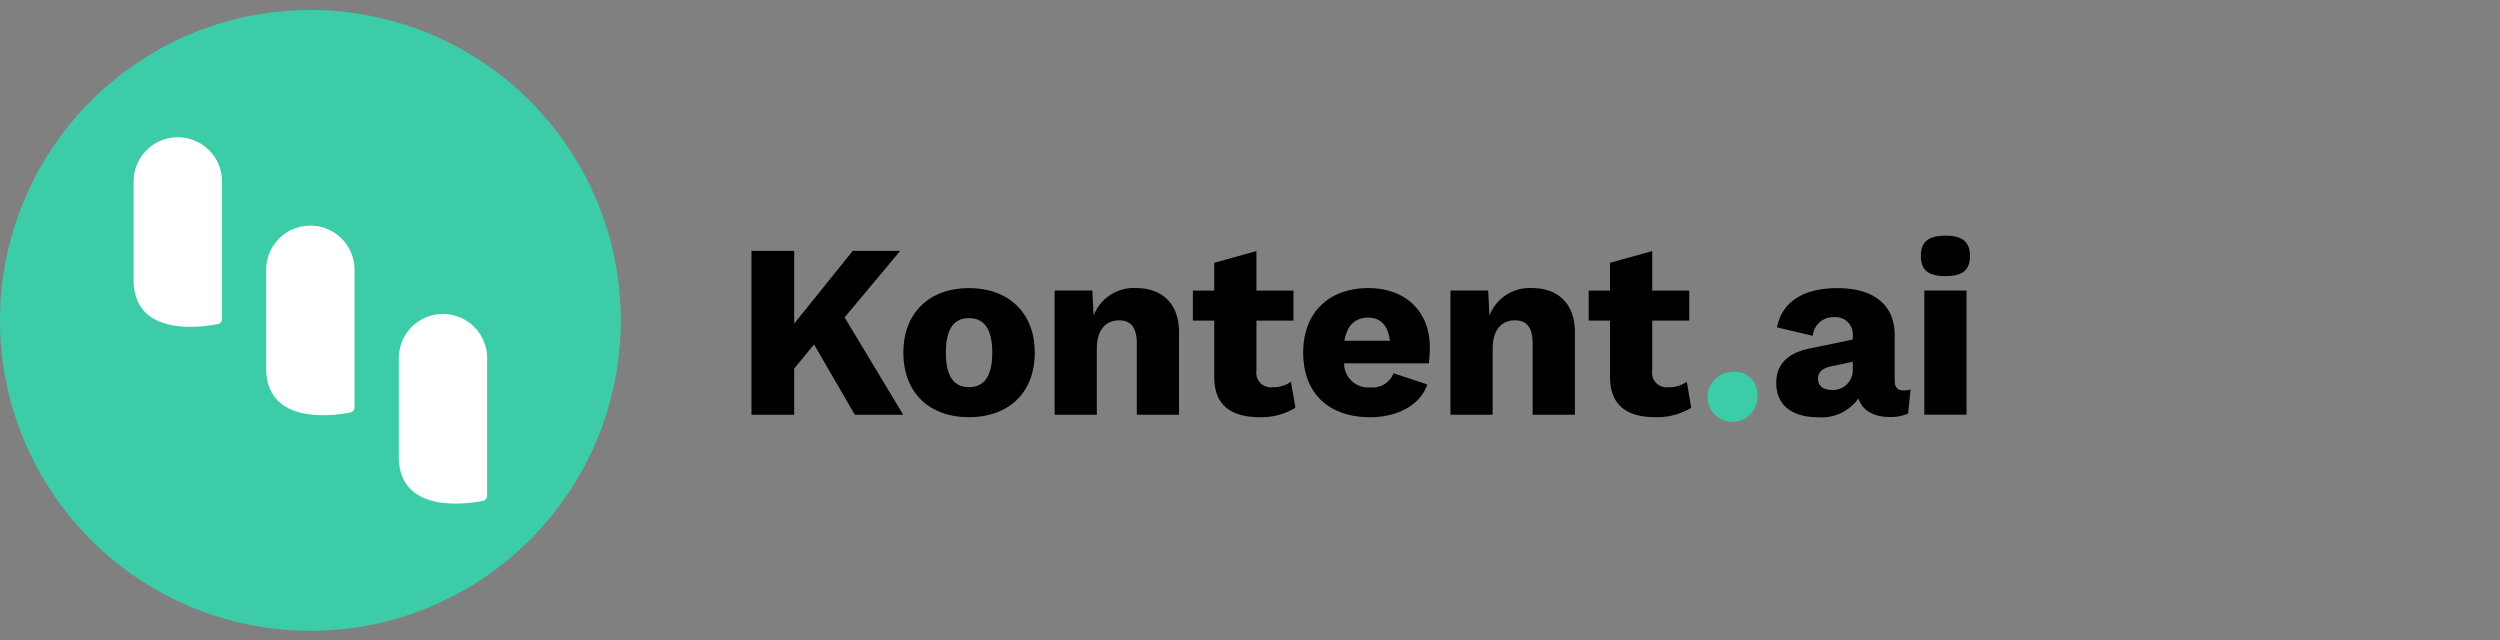 <svg xmlns="http://www.w3.org/2000/svg" xmlns:xlink="http://www.w3.org/1999/xlink" width="250" height="64" viewBox="0 0 250 64">
  <rect x="0" y="0" width="250" height="64" fill="#808080" stroke="none"/>
  <defs>
    <clipPath id="clip-path">
      <rect id="Rectangle_6585" data-name="Rectangle 6585" width="250" height="64" transform="translate(625 136.5)" fill="#fff" stroke="#707070" stroke-width="1"/>
    </clipPath>
  </defs>
  <g id="Mask_Group_37" data-name="Mask Group 37" transform="translate(-625 -136.5)" clip-path="url(#clip-path)">
    <g id="download_2_" data-name="download (2)" transform="translate(625 137.5)">
      <g id="Group_31477" data-name="Group 31477" transform="translate(75.148 22.566)">
        <path id="Path_257700" data-name="Path 257700" d="M246.371,84.866l5.86-7.276h4.743l-5.562,6.655,5.86,9.734H252.43l-4.072-7.028-1.987,2.409v4.619H242.1V77.59h4.271Z" transform="translate(-242.1 -76.072)"/>
        <path id="Path_257701" data-name="Path 257701" d="M304.176,96.046c0,4.072-2.682,6.456-6.581,6.456s-6.556-2.384-6.556-6.456,2.682-6.456,6.556-6.456S304.176,91.974,304.176,96.046Zm-8.89,0c0,2.434.844,3.452,2.309,3.452s2.334-1.018,2.334-3.452-.869-3.452-2.334-3.452S295.286,93.613,295.286,96.046Z" transform="translate(-275.849 -84.347)"/>
        <path id="Path_257702" data-name="Path 257702" d="M339.76,89.828h3.774l.124,2.508A4.3,4.3,0,0,1,347.9,89.58c2.558,0,4.3,1.515,4.3,4.4v8.269h-4.221V95.093c0-1.713-.72-2.285-1.763-2.285-1.217,0-2.235.795-2.235,2.856v6.581H339.76V89.828Z" transform="translate(-309.446 -84.34)"/>
        <path id="Path_257703" data-name="Path 257703" d="M394.357,84.623h-3.7v4.991a1.446,1.446,0,0,0,1.639,1.664,2.917,2.917,0,0,0,1.813-.546l.447,2.607a6.6,6.6,0,0,1-3.5.944c-2.831,0-4.594-1.093-4.619-3.973V84.623H384.3v-3h2.136V78.837l4.221-1.167v3.948h3.7v3Z" transform="translate(-340.161 -76.127)"/>
        <path id="Path_257704" data-name="Path 257704" d="M419.84,96.046c0-4.1,2.657-6.456,6.506-6.456s6.158,2.458,6.158,5.885a14.108,14.108,0,0,1-.1,1.639h-8.468a2.4,2.4,0,0,0,2.607,2.409,2.263,2.263,0,0,0,2.334-1.415l3.377,1.117c-.72,2.136-3.1,3.278-5.711,3.278C422.423,102.5,419.84,100.144,419.84,96.046Zm4.122-1.192h4.544c-.174-1.49-.894-2.309-2.16-2.309S424.235,93.265,423.962,94.854Z" transform="translate(-364.669 -84.347)"/>
        <path id="Path_257705" data-name="Path 257705" d="M467.28,89.828h3.775l.124,2.508a4.3,4.3,0,0,1,4.246-2.756c2.558,0,4.3,1.515,4.3,4.4v8.269H475.5V95.093c0-1.713-.72-2.285-1.763-2.285-1.217,0-2.235.795-2.235,2.856v6.581H467.28Z" transform="translate(-397.384 -84.34)"/>
        <path id="Path_257706" data-name="Path 257706" d="M521.867,84.623h-3.7v4.991a1.446,1.446,0,0,0,1.639,1.664,2.917,2.917,0,0,0,1.813-.546l.447,2.607a6.6,6.6,0,0,1-3.5.944c-2.831,0-4.594-1.093-4.619-3.973V84.623H511.81v-3h2.135V78.837l4.221-1.167v3.948h3.7v3Z" transform="translate(-428.091 -76.127)"/>
        <path id="Path_257707" data-name="Path 257707" d="M555.1,118.89a2.494,2.494,0,1,1-2.483-2.26A2.187,2.187,0,0,1,555.1,118.89Z" transform="translate(-454.517 -102.994)" fill="#3dcca8"/>
        <path id="Path_257708" data-name="Path 257708" d="M578.11,92.5a2.056,2.056,0,0,0-2.21,1.862l-3.576-.844c.447-2.384,2.434-3.923,6.034-3.923s5.736,1.639,5.736,4.718v4.544c0,.67.3.968.869.968a2.1,2.1,0,0,0,.72-.1l-.248,2.409a4.208,4.208,0,0,1-1.813.348c-1.564,0-2.756-.6-3.154-1.862a4.521,4.521,0,0,1-4.048,1.887c-2.558,0-4.172-1.192-4.172-3.427,0-1.788,1.043-2.98,3.352-3.452l4.3-.894v-.348A1.71,1.71,0,0,0,578.11,92.5Zm-.348,7.276A1.983,1.983,0,0,0,579.9,97.66v-.7l-2.011.422c-.993.2-1.465.546-1.465,1.291S577.018,99.771,577.763,99.771Z" transform="translate(-469.771 -84.347)"/>
        <path id="Path_257709" data-name="Path 257709" d="M618.82,74.736c0-1.415.745-2.036,2.458-2.036s2.458.621,2.458,2.036-.745,2.011-2.458,2.011S618.82,76.127,618.82,74.736ZM623.389,90.6h-4.221V78.188h4.221Z" transform="translate(-501.885 -72.7)"/>
      </g>
      <g id="Group_31479" data-name="Group 31479">
        <path id="Path_4548" d="M31.04,0A31.04,31.04,0,1,1,0,31.04,31.04,31.04,0,0,1,31.04,0Z" fill="#3dcca8"/>
        <g id="Group_31478" data-name="Group 31478" transform="translate(13.369 12.726)">
          <path id="Path_4549" d="M51.9,45.327V59.155a.531.531,0,0,1-.441.531c-1.766.354-8.393,1.239-8.393-4.417V45.417a4.417,4.417,0,1,1,8.834,0" transform="translate(-43.07 -41)" fill="#fff"/>
          <path id="Path_4550" d="M94.6,73.8V87.672a.532.532,0,0,1-.441.487c-1.766.351-8.393,1.235-8.393-4.42V73.887a4.417,4.417,0,0,1,8.834,0" transform="translate(-72.516 -60.633)" fill="#fff"/>
          <path id="Path_4551" d="M137.314,102.267v13.875a.532.532,0,0,1-.441.487c-1.766.351-8.393,1.235-8.393-4.42v-9.852a4.417,4.417,0,1,1,8.834,0" transform="translate(-101.969 -80.266)" fill="#fff"/>
        </g>
      </g>
    </g>
  </g>
</svg>
